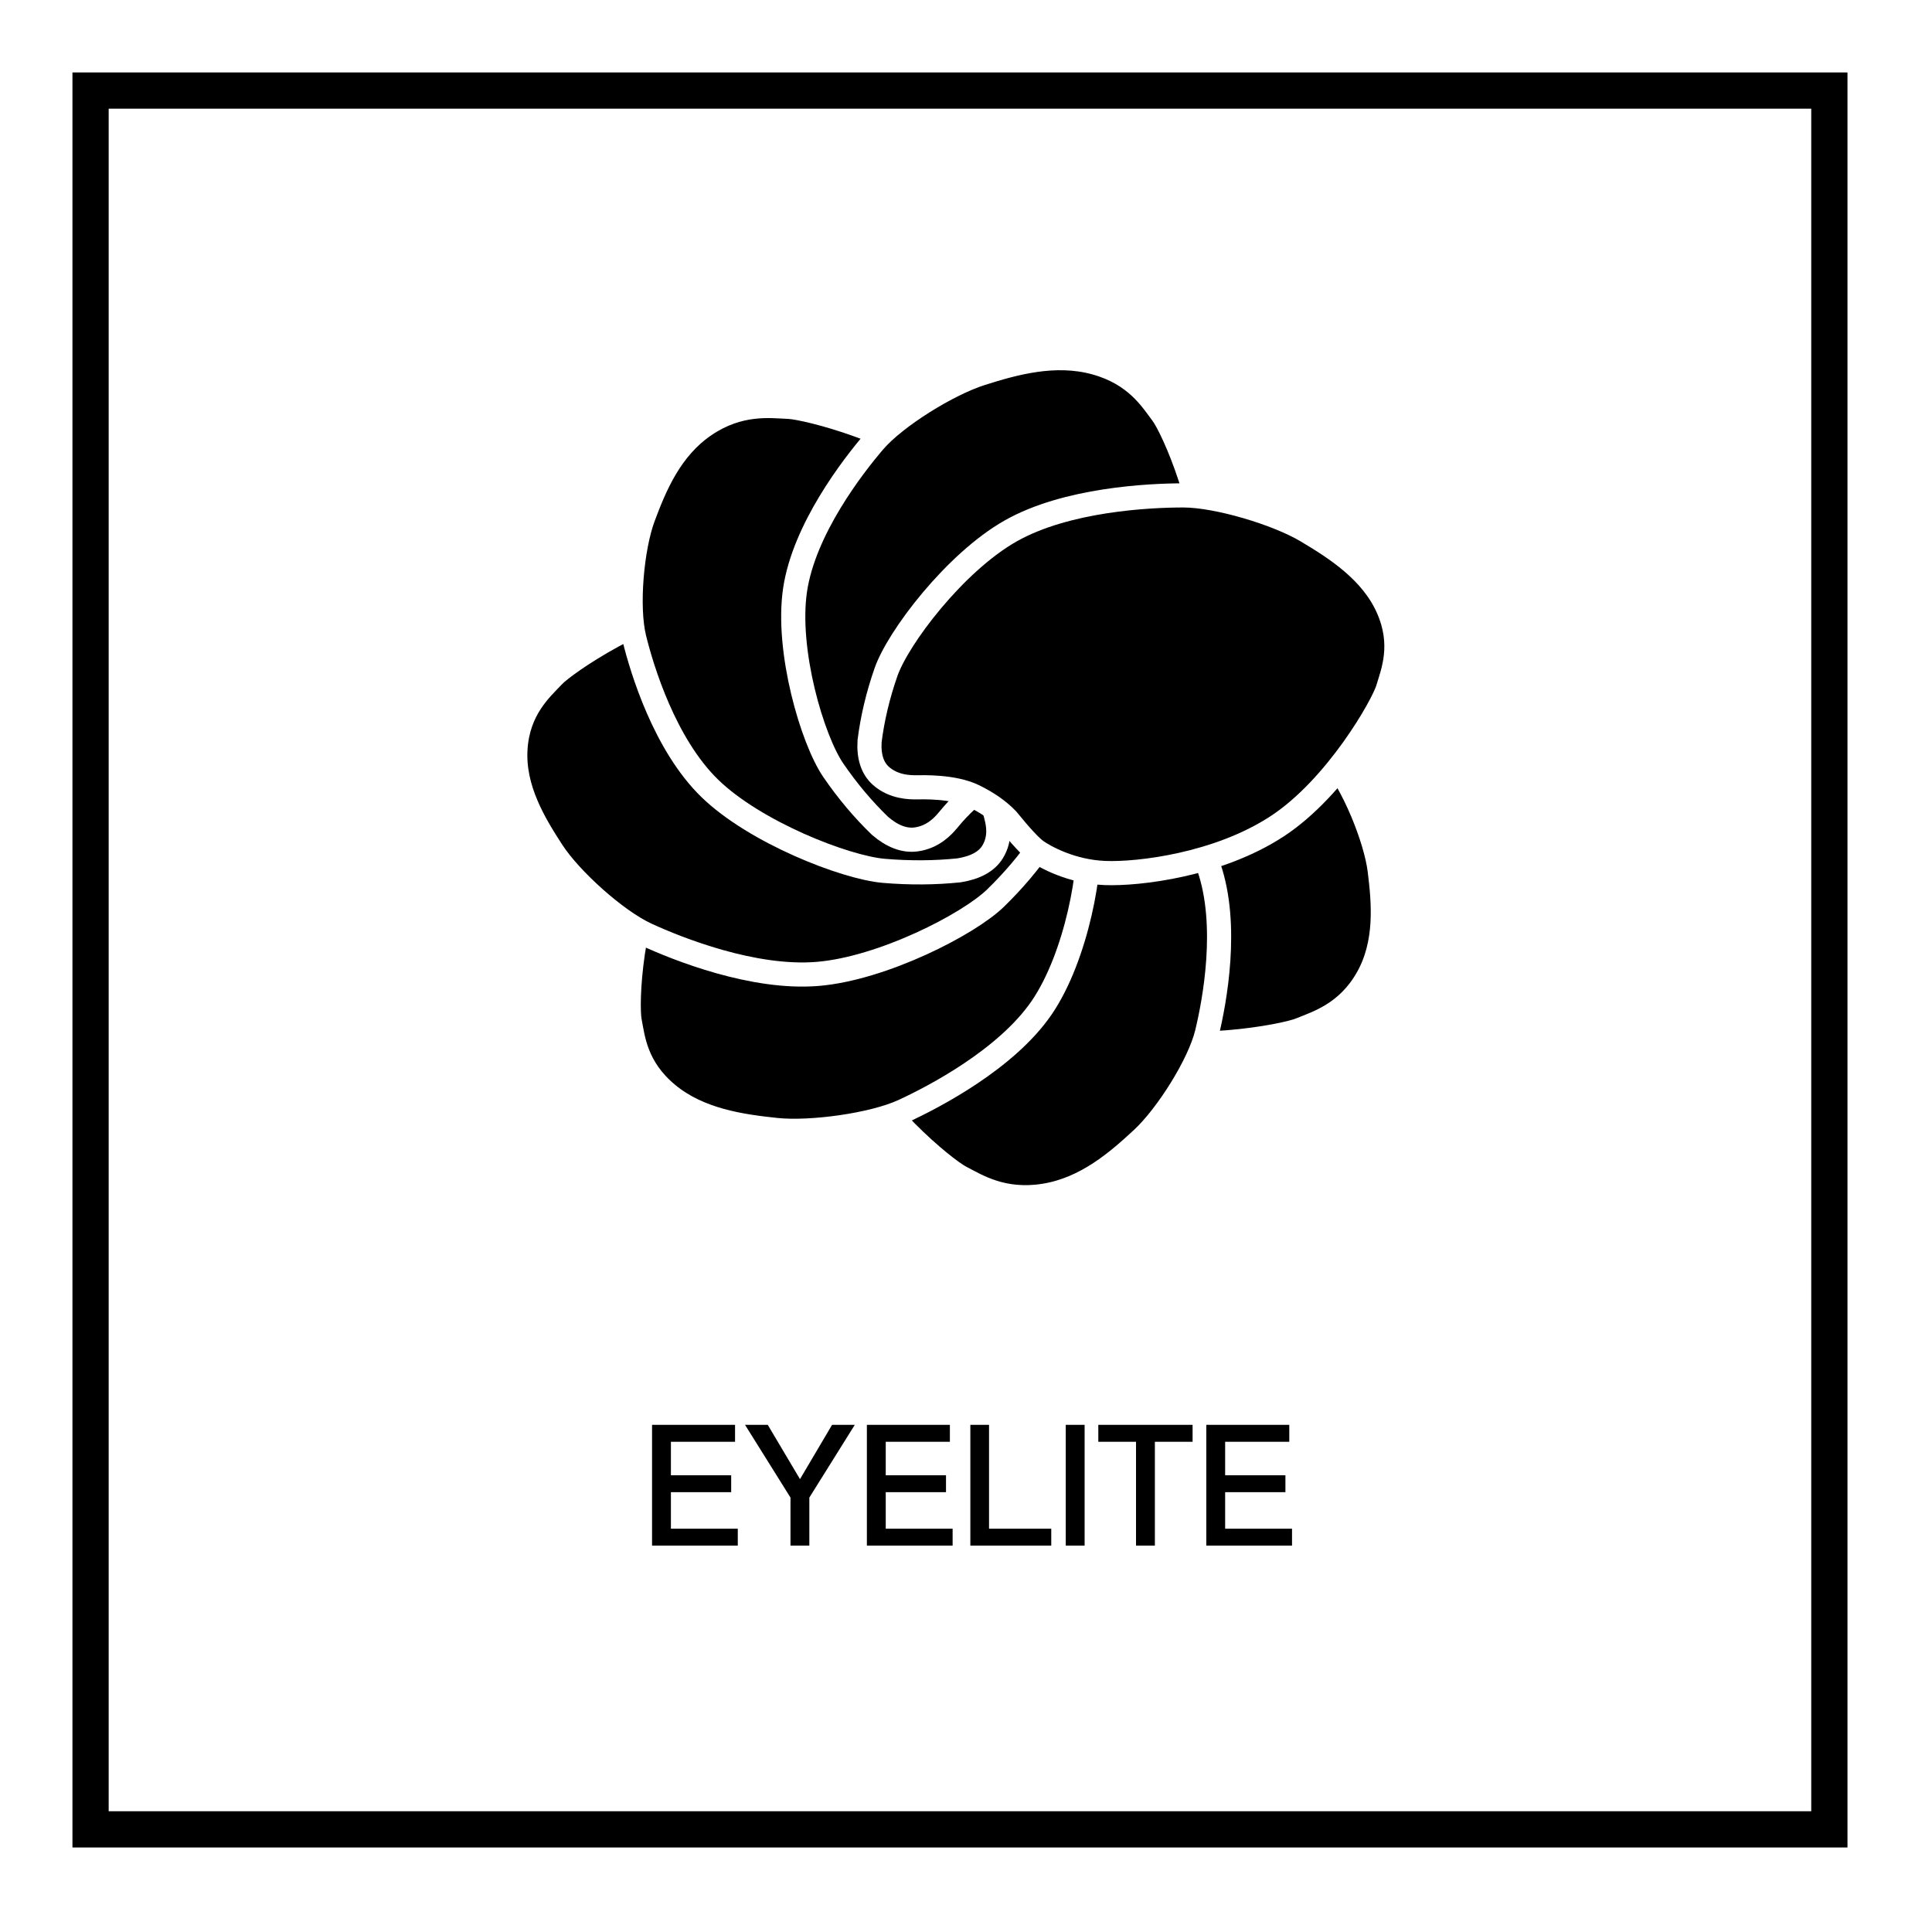 <?xml version="1.0" encoding="UTF-8"?>
<svg width="160px" height="160px" viewBox="0 0 160 160" version="1.1" xmlns="http://www.w3.org/2000/svg" xmlns:xlink="http://www.w3.org/1999/xlink">
    <!-- Generator: Sketch 55.2 (78181) - https://sketchapp.com -->
    <title>编组</title>
    <desc>Created with Sketch.</desc>
    <g id="Logo_Practice" stroke="none" stroke-width="1" fill="none" fill-rule="evenodd">
        <g id="A4" transform="translate(-119, -128)">
            <g id="编组" transform="translate(119, 128)">
                <rect id="矩形" fill="#FFFFFF" x="0" y="0" width="160" height="160"></rect>
                <rect id="矩形" stroke="#000000" stroke-width="3" fill="#FFFFFF" x="7.5" y="7.5" width="144" height="144"></rect>
                <g id="火烈鸟羽翼-黑" transform="translate(38, 23)" fill="#000000" stroke="#FFFFFF" stroke-width="2">
                    <path d="M35.626,52.076 C35.512,53.422 35.787,54.412 36.451,55.045 C37.448,55.994 38.756,55.956 39.211,55.943 C39.666,55.93 42.173,55.743 43.798,56.559 C44.882,57.104 45.754,57.75 46.415,58.498 C47.473,59.925 48.225,60.805 48.67,61.138 C49.338,61.636 51.407,62.843 54.078,62.881 C56.748,62.919 63.143,61.93 67.96,58.454 C72.777,54.978 76.674,47.846 77.113,46.395 C77.553,44.944 78.53,42.557 77.311,39.427 C76.093,36.297 73.304,34.421 71.014,32.991 C68.724,31.561 63.989,30.143 61.259,30.222 C58.528,30.301 51.919,30.836 47.404,33.67 C42.89,36.504 38.155,43.085 37.103,46.107 C36.402,48.122 35.909,50.112 35.626,52.076 Z" id="路径-2" transform="translate(56.751, 46.55) rotate(51) translate(-56.751, -46.55) "></path>
                    <path d="M26.137,59.943 C26.08,61.313 26.389,62.335 27.067,63.01 C28.082,64.022 29.364,64.038 29.81,64.044 C30.256,64.05 32.707,63.965 34.334,64.867 C35.419,65.469 36.301,66.166 36.979,66.958 C38.076,68.46 38.849,69.39 39.299,69.749 C39.974,70.286 42.053,71.606 44.674,71.758 C47.295,71.91 53.527,71.169 58.11,67.823 C62.694,64.477 66.227,57.358 66.599,55.895 C66.971,54.431 67.833,52.035 66.51,48.787 C65.188,45.539 62.376,43.505 60.072,41.948 C57.768,40.391 53.066,38.743 50.391,38.708 C47.716,38.673 41.255,38.94 36.942,41.644 C32.629,44.347 28.252,50.868 27.343,53.91 C26.737,55.938 26.335,57.949 26.137,59.943 Z" id="路径-2" transform="translate(46.675, 55.241) rotate(103) translate(-46.675, -55.241) "></path>
                    <path d="M11.797,57.455 C11.75,58.765 12.084,59.746 12.798,60.399 C13.869,61.378 15.209,61.408 15.675,61.419 C16.141,61.429 18.703,61.375 20.412,62.256 C21.552,62.844 22.48,63.52 23.197,64.286 C24.357,65.735 25.174,66.634 25.648,66.981 C26.359,67.503 28.544,68.789 31.285,68.963 C34.026,69.137 40.534,68.498 45.294,65.347 C50.054,62.197 53.68,55.425 54.055,54.029 C54.43,52.633 55.308,50.349 53.896,47.228 C52.483,44.106 49.525,42.129 47.102,40.613 C44.678,39.098 39.748,37.469 36.951,37.406 C34.154,37.343 27.403,37.527 22.92,40.066 C18.437,42.605 13.923,48.795 13.001,51.696 C12.387,53.629 11.985,55.549 11.797,57.455 Z" id="路径-2" transform="translate(33.232, 53.193) rotate(154) translate(-33.232, -53.193) "></path>
                    <path d="M4.968,47.356 C4.859,48.669 5.147,49.637 5.831,50.258 C6.858,51.19 8.198,51.159 8.664,51.149 C9.13,51.138 11.697,50.968 13.367,51.773 C14.48,52.309 15.378,52.945 16.059,53.678 C17.152,55.077 17.928,55.939 18.386,56.266 C19.074,56.756 21.201,57.944 23.937,57.994 C26.673,58.045 33.217,57.11 38.13,53.741 C43.043,50.371 46.991,43.428 47.432,42.014 C47.873,40.599 48.859,38.273 47.591,35.212 C46.324,32.151 43.455,30.306 41.1,28.899 C38.745,27.491 33.886,26.084 31.09,26.148 C28.293,26.211 21.526,26.701 16.919,29.446 C12.312,32.19 7.503,38.591 6.444,41.536 C5.738,43.5 5.246,45.44 4.968,47.356 Z" id="路径-2" transform="translate(26.58, 42.071) rotate(206) translate(-26.58, -42.071) "></path>
                    <path d="M11.006,35.429 C10.914,36.801 11.199,37.815 11.859,38.472 C12.85,39.458 14.132,39.441 14.578,39.435 C15.024,39.429 17.478,39.279 19.083,40.139 C20.153,40.712 21.018,41.386 21.677,42.161 C22.736,43.635 23.486,44.545 23.928,44.891 C24.59,45.411 26.636,46.676 29.254,46.759 C31.872,46.842 38.125,45.938 42.793,42.47 C47.462,39.002 51.174,31.788 51.582,30.314 C51.991,28.841 52.913,26.42 51.671,23.206 C50.43,19.992 47.668,18.032 45.402,16.535 C43.136,15.037 38.474,13.513 35.798,13.548 C33.123,13.583 26.653,14.021 22.272,16.839 C17.89,19.657 13.349,26.295 12.363,29.362 C11.706,31.407 11.254,33.429 11.006,35.429 Z" id="路径-2" transform="translate(31.643, 30.156) rotate(257) translate(-31.643, -30.156) "></path>
                    <path d="M23.821,30.723 C23.784,32.065 24.115,33.072 24.817,33.744 C25.869,34.752 27.177,34.79 27.632,34.803 C28.087,34.816 30.587,34.773 32.262,35.684 C33.378,36.292 34.288,36.989 34.993,37.777 C36.134,39.267 36.937,40.192 37.402,40.55 C38.1,41.088 40.241,42.416 42.918,42.608 C45.595,42.8 51.944,42.177 56.571,38.973 C61.198,35.768 64.696,28.849 65.053,27.421 C65.411,25.993 66.254,23.658 64.855,20.453 C63.457,17.248 60.557,15.208 58.182,13.644 C55.807,12.08 50.984,10.387 48.253,10.309 C45.522,10.23 38.933,10.386 34.572,12.965 C30.211,15.544 25.843,21.863 24.961,24.829 C24.373,26.807 23.993,28.772 23.821,30.723 Z" id="路径-2" transform="translate(44.726, 26.467) rotate(309) translate(-44.726, -26.467) "></path>
                    <path d="M34.015,38.376 C33.936,39.669 34.251,40.631 34.96,41.259 C36.022,42.202 37.38,42.202 37.853,42.202 C38.325,42.202 40.923,42.091 42.635,42.922 C43.777,43.477 44.702,44.124 45.41,44.863 C46.552,46.268 47.359,47.136 47.831,47.469 C48.539,47.968 50.724,49.188 53.499,49.299 C56.274,49.41 62.887,48.633 67.787,45.417 C72.688,42.202 76.526,35.437 76.939,34.051 C77.352,32.665 78.297,30.391 76.939,27.342 C75.581,24.292 72.629,22.407 70.208,20.966 C67.787,19.524 62.828,18.027 59.994,18.027 C57.16,18.027 50.311,18.36 45.705,20.966 C41.1,23.571 36.377,29.782 35.373,32.665 C34.704,34.587 34.251,36.491 34.015,38.376 Z" id="路径-2"></path>
                </g>
                <path d="M54,118 L60.874,118 L60.874,119.401 L55.562,119.401 L55.562,122.174 L60.553,122.174 L60.553,123.574 L55.562,123.574 L55.562,126.599 L61.1,126.599 L61.1,128 L54,128 L54,118 Z M61.701,118 L63.583,118 L66.252,122.496 L68.908,118 L70.79,118 L67.026,124.022 L67.026,128 L65.465,128 L65.465,124.022 L61.701,118 Z M71.791,118 L78.665,118 L78.665,119.401 L73.353,119.401 L73.353,122.174 L78.344,122.174 L78.344,123.574 L73.353,123.574 L73.353,126.599 L78.892,126.599 L78.892,128 L71.791,128 L71.791,118 Z M80.36,118 L81.908,118 L81.908,126.599 L87.06,126.599 L87.06,128 L80.36,128 L80.36,118 Z M88.261,118 L89.823,118 L89.823,128 L88.261,128 L88.261,118 Z M90.957,118 L98.765,118 L98.765,119.401 L95.642,119.401 L95.642,128 L94.08,128 L94.08,119.401 L90.957,119.401 L90.957,118 Z M99.9,118 L106.773,118 L106.773,119.401 L101.461,119.401 L101.461,122.174 L106.453,122.174 L106.453,123.574 L101.461,123.574 L101.461,126.599 L107,126.599 L107,128 L99.9,128 L99.9,118 Z" id="EYELITE" fill="#000000" fill-rule="nonzero"></path>
            </g>
        </g>
    </g>
</svg>